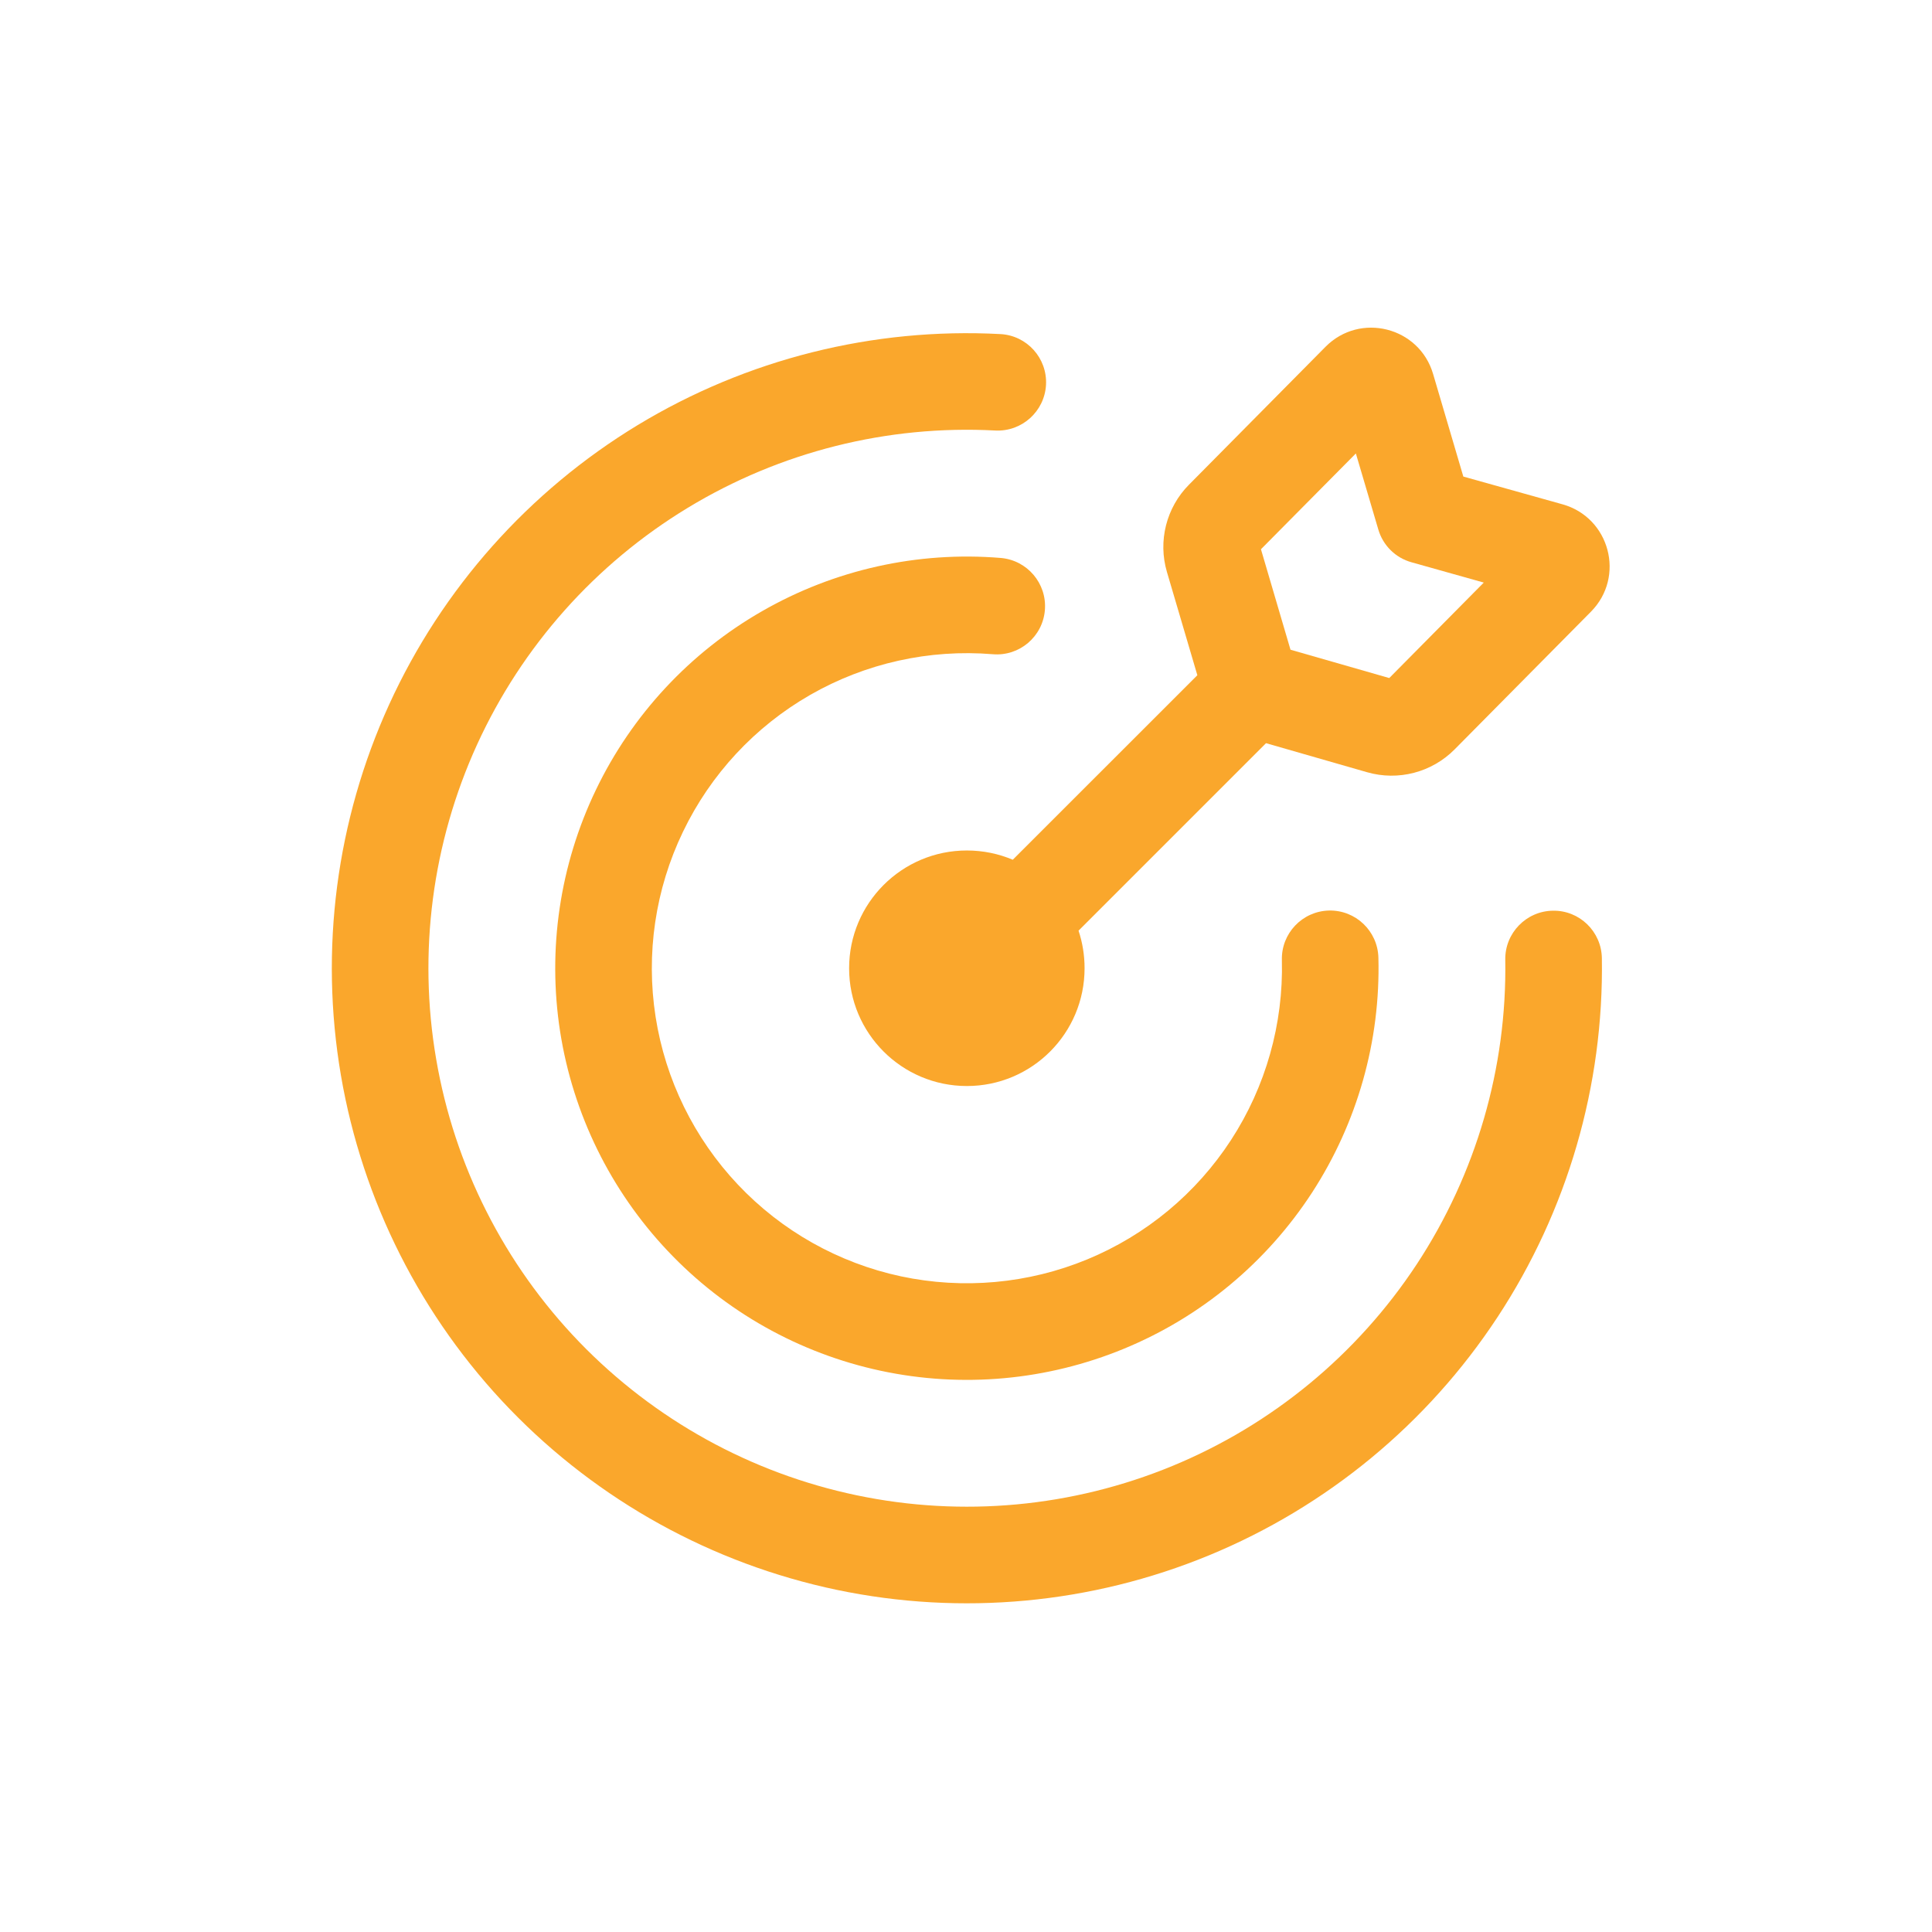 <svg width="24" height="24" viewBox="0 0 24 24" fill="none" xmlns="http://www.w3.org/2000/svg">
<path fill-rule="evenodd" clip-rule="evenodd" d="M16.466 4.308C16.895 3.875 17.63 4.061 17.802 4.644L18.178 5.92L19.411 6.265C19.998 6.43 20.193 7.165 19.763 7.599L18.069 9.31C17.786 9.595 17.37 9.704 16.983 9.593L15.727 9.232L13.398 11.561C13.447 11.708 13.473 11.865 13.473 12.028C13.473 12.836 12.819 13.491 12.011 13.491C11.203 13.491 10.548 12.836 10.548 12.028C10.548 11.22 11.203 10.565 12.011 10.565C12.213 10.565 12.406 10.606 12.581 10.68L14.874 8.388L14.496 7.105C14.383 6.721 14.488 6.305 14.77 6.021L16.466 4.308ZM16.843 5.633L15.664 6.823L16.031 8.071L17.258 8.423L18.432 7.237L17.535 6.985C17.336 6.93 17.18 6.776 17.122 6.578L16.843 5.633Z" fill="#FAA72C"/>
<path d="M12.363 5.348C11.022 5.277 9.692 5.612 8.544 6.308C7.396 7.004 6.484 8.029 5.926 9.25C5.369 10.471 5.191 11.832 5.418 13.155C5.644 14.479 6.263 15.703 7.195 16.67C8.127 17.636 9.328 18.3 10.642 18.575C11.956 18.85 13.322 18.723 14.563 18.211C15.804 17.699 16.862 16.825 17.6 15.704C18.337 14.582 18.721 13.264 18.699 11.922C18.694 11.591 18.959 11.318 19.29 11.313C19.621 11.307 19.894 11.572 19.899 11.903C19.924 13.486 19.472 15.04 18.602 16.363C17.732 17.686 16.484 18.716 15.021 19.32C13.557 19.924 11.946 20.074 10.396 19.75C8.846 19.425 7.43 18.642 6.331 17.503C5.232 16.363 4.502 14.918 4.235 13.358C3.968 11.797 4.177 10.192 4.834 8.752C5.492 7.311 6.568 6.102 7.921 5.281C9.275 4.461 10.845 4.066 12.426 4.15C12.757 4.167 13.011 4.449 12.994 4.78C12.976 5.111 12.694 5.365 12.363 5.348Z" fill="#FAA72C"/>
<path d="M12.333 8.127C11.543 8.062 10.753 8.238 10.065 8.632C9.378 9.026 8.827 9.619 8.484 10.333C8.14 11.047 8.022 11.848 8.144 12.631C8.266 13.413 8.623 14.14 9.167 14.716C9.711 15.292 10.417 15.689 11.191 15.855C11.966 16.02 12.773 15.947 13.505 15.645C14.237 15.343 14.86 14.826 15.292 14.162C15.724 13.498 15.944 12.718 15.924 11.927C15.915 11.595 16.177 11.32 16.508 11.311C16.839 11.303 17.114 11.564 17.123 11.896C17.15 12.93 16.862 13.948 16.298 14.816C15.733 15.684 14.919 16.36 13.963 16.754C13.006 17.149 11.952 17.245 10.94 17.028C9.928 16.811 9.006 16.293 8.295 15.54C7.584 14.788 7.118 13.838 6.958 12.815C6.799 11.793 6.954 10.746 7.402 9.813C7.85 8.88 8.571 8.105 9.469 7.591C10.367 7.076 11.4 6.846 12.431 6.931C12.761 6.959 13.007 7.248 12.98 7.579C12.953 7.909 12.663 8.155 12.333 8.127Z" fill="#FAA72C"/>
</svg>
